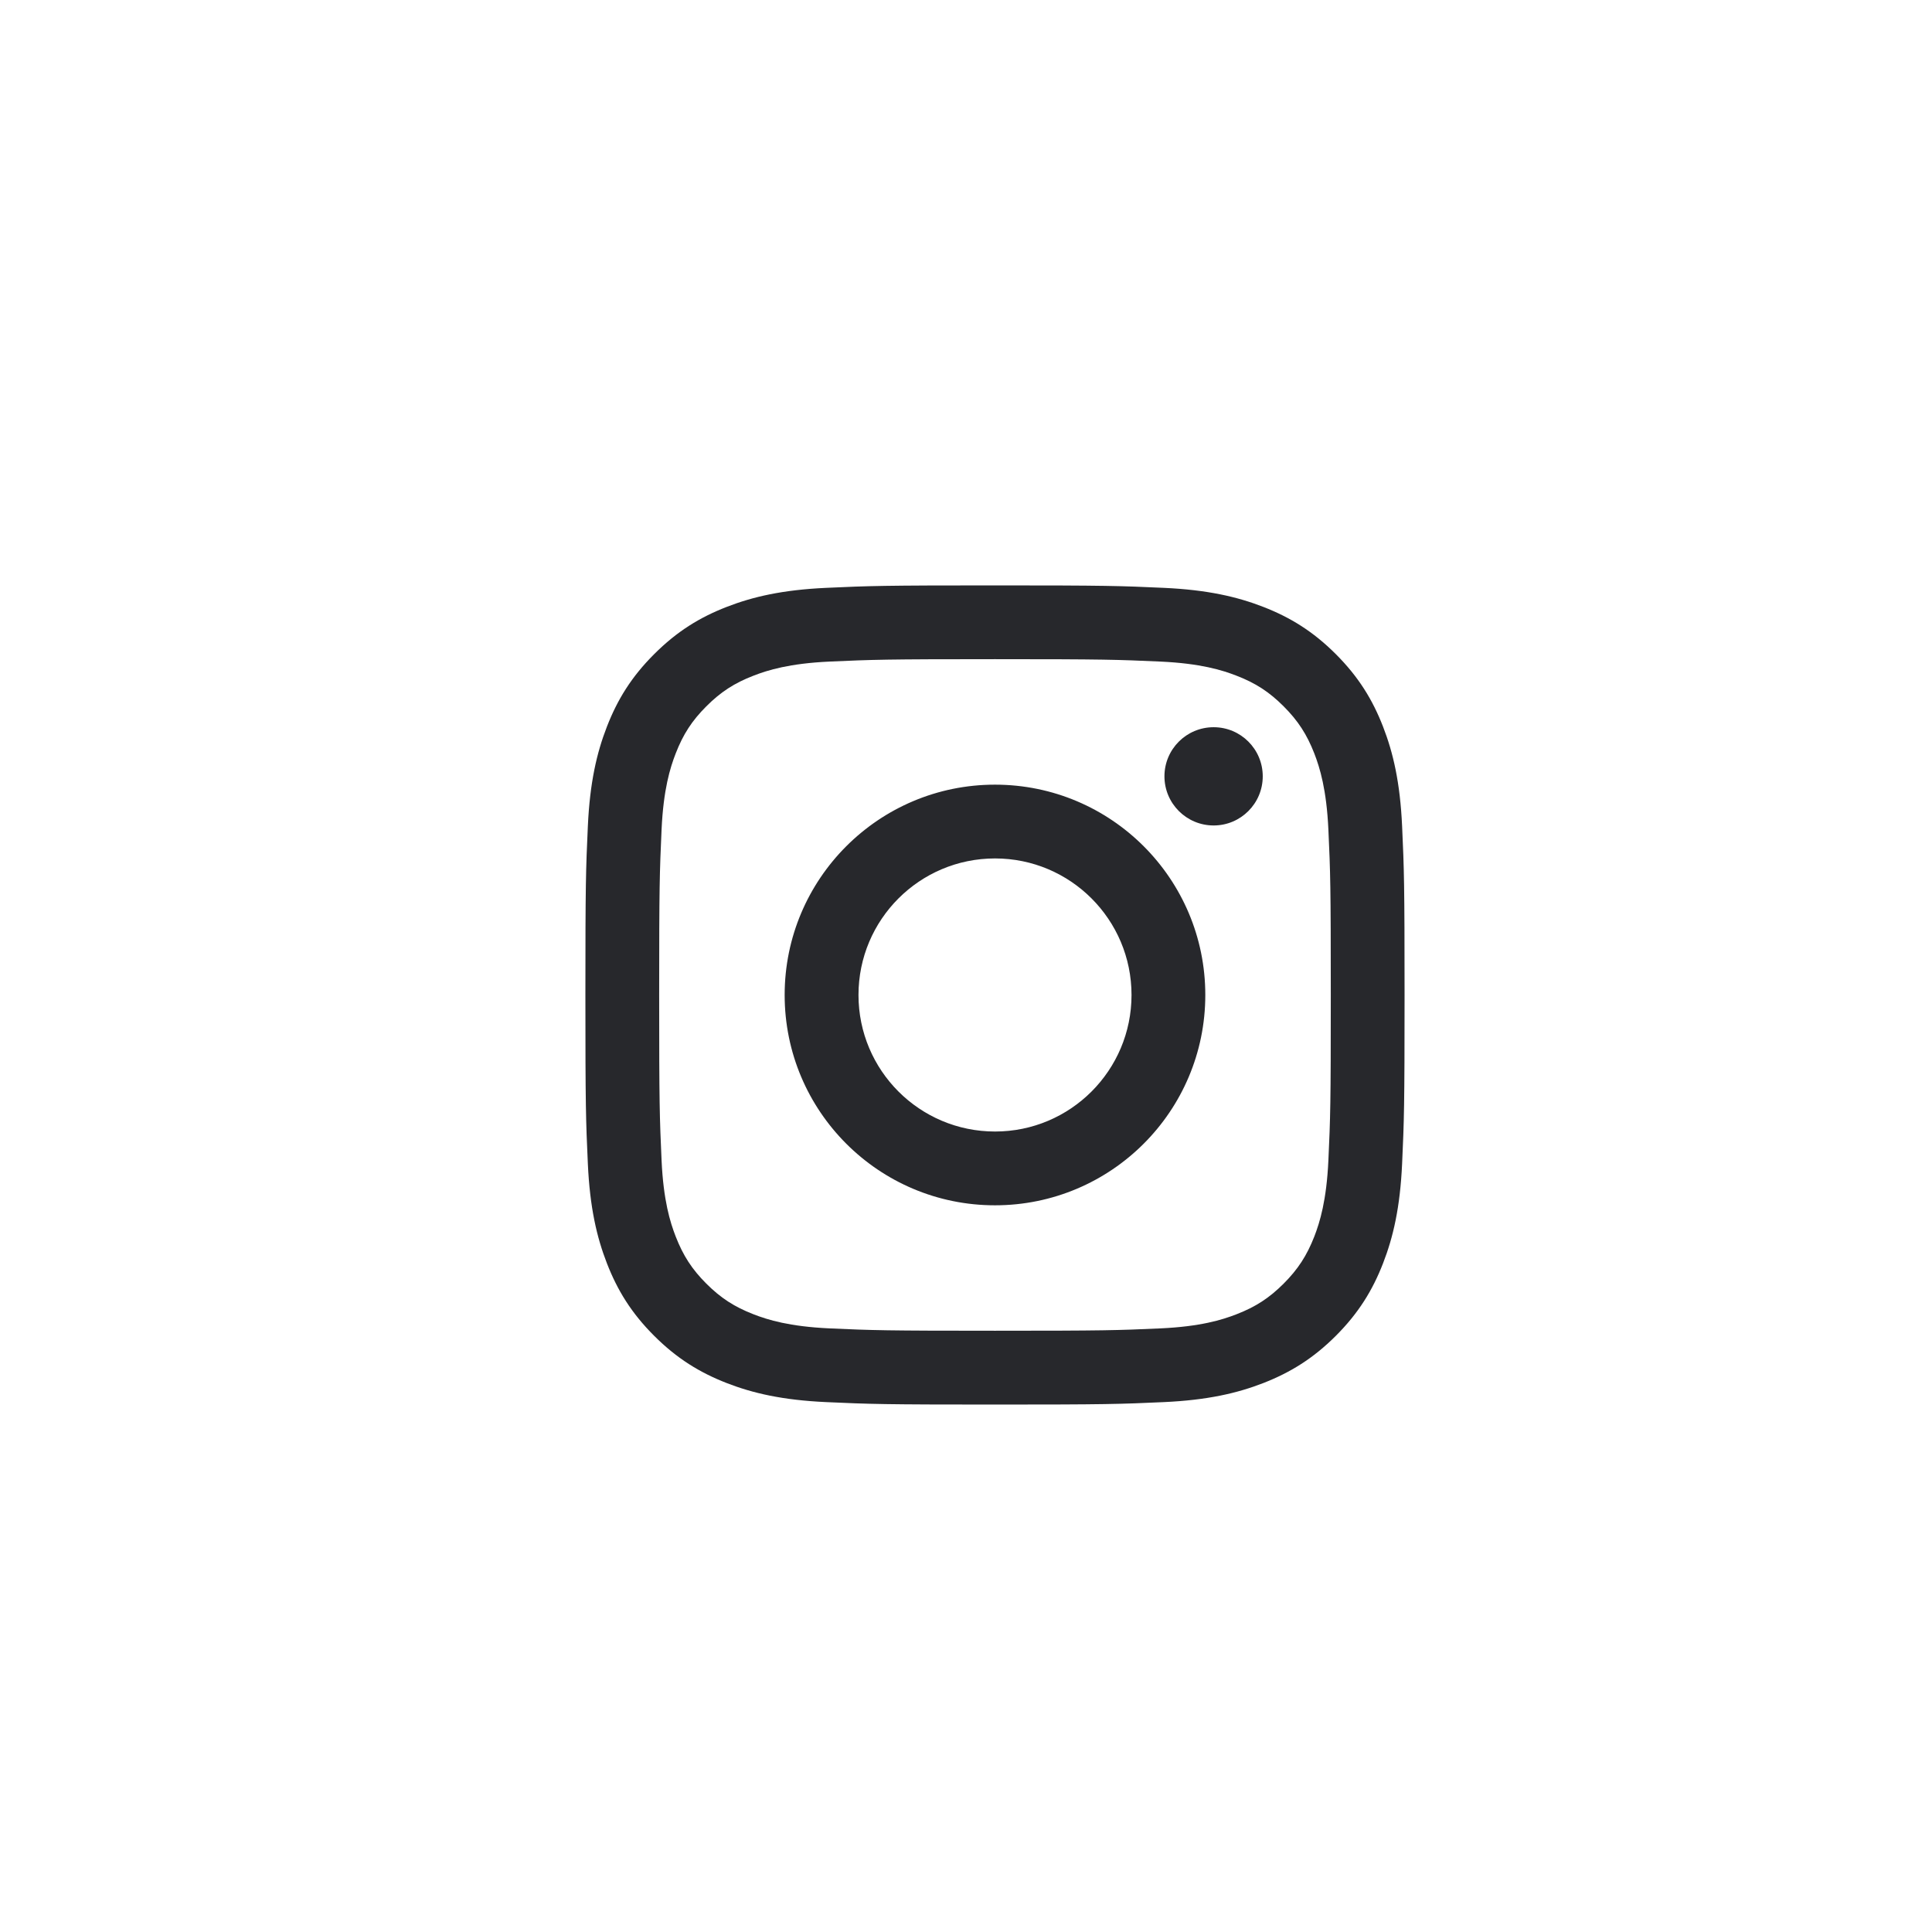 <?xml version="1.0" encoding="UTF-8" standalone="no" ?>
<!DOCTYPE svg PUBLIC "-//W3C//DTD SVG 1.1//EN" "http://www.w3.org/Graphics/SVG/1.1/DTD/svg11.dtd">
<svg xmlns="http://www.w3.org/2000/svg" xmlns:xlink="http://www.w3.org/1999/xlink" version="1.1" width="100" height="100" viewBox="0 0 100 100" xml:space="preserve">
<desc>Created with Fabric.js 3.6.6</desc>
<defs>
</defs>
<g transform="matrix(2.65 0 0 2.65 51.5 51.5)"  >
<path style="stroke: none; stroke-width: 1; stroke-dasharray: none; stroke-linecap: butt; stroke-dashoffset: 0; stroke-linejoin: miter; stroke-miterlimit: 4; fill: rgb(39,40,44); fill-rule: evenodd; opacity: 1;"  transform=" translate(-8, -8)" d="M 4.702 0.048 C 3.85 0.087 3.269 0.222 2.76 0.42 C 2.234 0.624 1.788 0.898 1.343 1.343 C 0.898 1.787 0.624 2.234 0.42 2.76 C 0.222 3.269 0.087 3.85 0.048 4.702 C 0.009 5.555 0 5.827 0 8 C 0 10.173 0.009 10.445 0.048 11.298 C 0.087 12.15 0.222 12.731 0.42 13.24 C 0.624 13.766 0.898 14.213 1.343 14.657 C 1.788 15.102 2.234 15.375 2.76 15.58 C 3.269 15.778 3.85 15.913 4.702 15.952 C 5.555 15.991 5.827 16 8 16 C 10.173 16 10.445 15.991 11.299 15.952 C 12.15 15.913 12.732 15.778 13.241 15.58 C 13.766 15.375 14.213 15.102 14.658 14.657 C 15.102 14.213 15.376 13.766 15.58 13.24 C 15.778 12.731 15.913 12.15 15.952 11.298 C 15.991 10.445 16 10.173 16 8 C 16 5.827 15.991 5.555 15.952 4.702 C 15.913 3.85 15.778 3.269 15.58 2.76 C 15.376 2.234 15.102 1.787 14.658 1.343 C 14.213 0.898 13.766 0.624 13.241 0.42 C 12.732 0.222 12.15 0.087 11.299 0.048 C 10.445 0.009 10.173 0 8 0 C 5.827 0 5.555 0.009 4.702 0.048 Z M 4.767 14.512 C 3.987 14.476 3.564 14.346 3.282 14.236 C 2.909 14.091 2.642 13.918 2.362 13.638 C 2.082 13.358 1.909 13.091 1.764 12.718 C 1.654 12.436 1.524 12.013 1.488 11.233 C 1.45 10.389 1.441 10.136 1.441 8 C 1.441 5.864 1.45 5.611 1.488 4.767 C 1.524 3.987 1.654 3.564 1.764 3.282 C 1.909 2.908 2.082 2.642 2.362 2.362 C 2.642 2.082 2.909 1.908 3.282 1.764 C 3.564 1.654 3.987 1.524 4.767 1.488 C 5.611 1.45 5.864 1.441 8 1.441 C 10.136 1.441 10.389 1.45 11.233 1.488 C 12.013 1.524 12.436 1.654 12.718 1.764 C 13.092 1.908 13.358 2.082 13.638 2.362 C 13.918 2.642 14.091 2.908 14.237 3.282 C 14.346 3.564 14.476 3.987 14.512 4.767 C 14.551 5.611 14.559 5.864 14.559 8 C 14.559 10.136 14.551 10.389 14.512 11.233 C 14.476 12.013 14.346 12.436 14.237 12.718 C 14.091 13.091 13.918 13.358 13.638 13.638 C 13.358 13.918 13.092 14.091 12.718 14.236 C 12.436 14.346 12.013 14.476 11.233 14.512 C 10.389 14.55 10.136 14.558 8 14.558 C 5.864 14.558 5.611 14.55 4.767 14.512 Z M 11.31 3.729 C 11.31 4.259 11.74 4.689 12.271 4.689 C 12.801 4.689 13.23 4.259 13.23 3.729 C 13.23 3.199 12.801 2.77 12.271 2.77 C 11.74 2.77 11.31 3.199 11.31 3.729 Z M 3.892 8 C 3.892 10.269 5.731 12.108 8 12.108 C 10.269 12.108 12.108 10.269 12.108 8 C 12.108 5.731 10.269 3.892 8 3.892 C 5.731 3.892 3.892 5.731 3.892 8 Z M 5.334 8 C 5.334 6.527 6.528 5.333 8.001 5.333 C 9.473 5.333 10.667 6.527 10.667 8 C 10.667 9.473 9.473 10.667 8.001 10.667 C 6.528 10.667 5.334 9.473 5.334 8 Z" stroke-linecap="round" />
</g>
</svg>